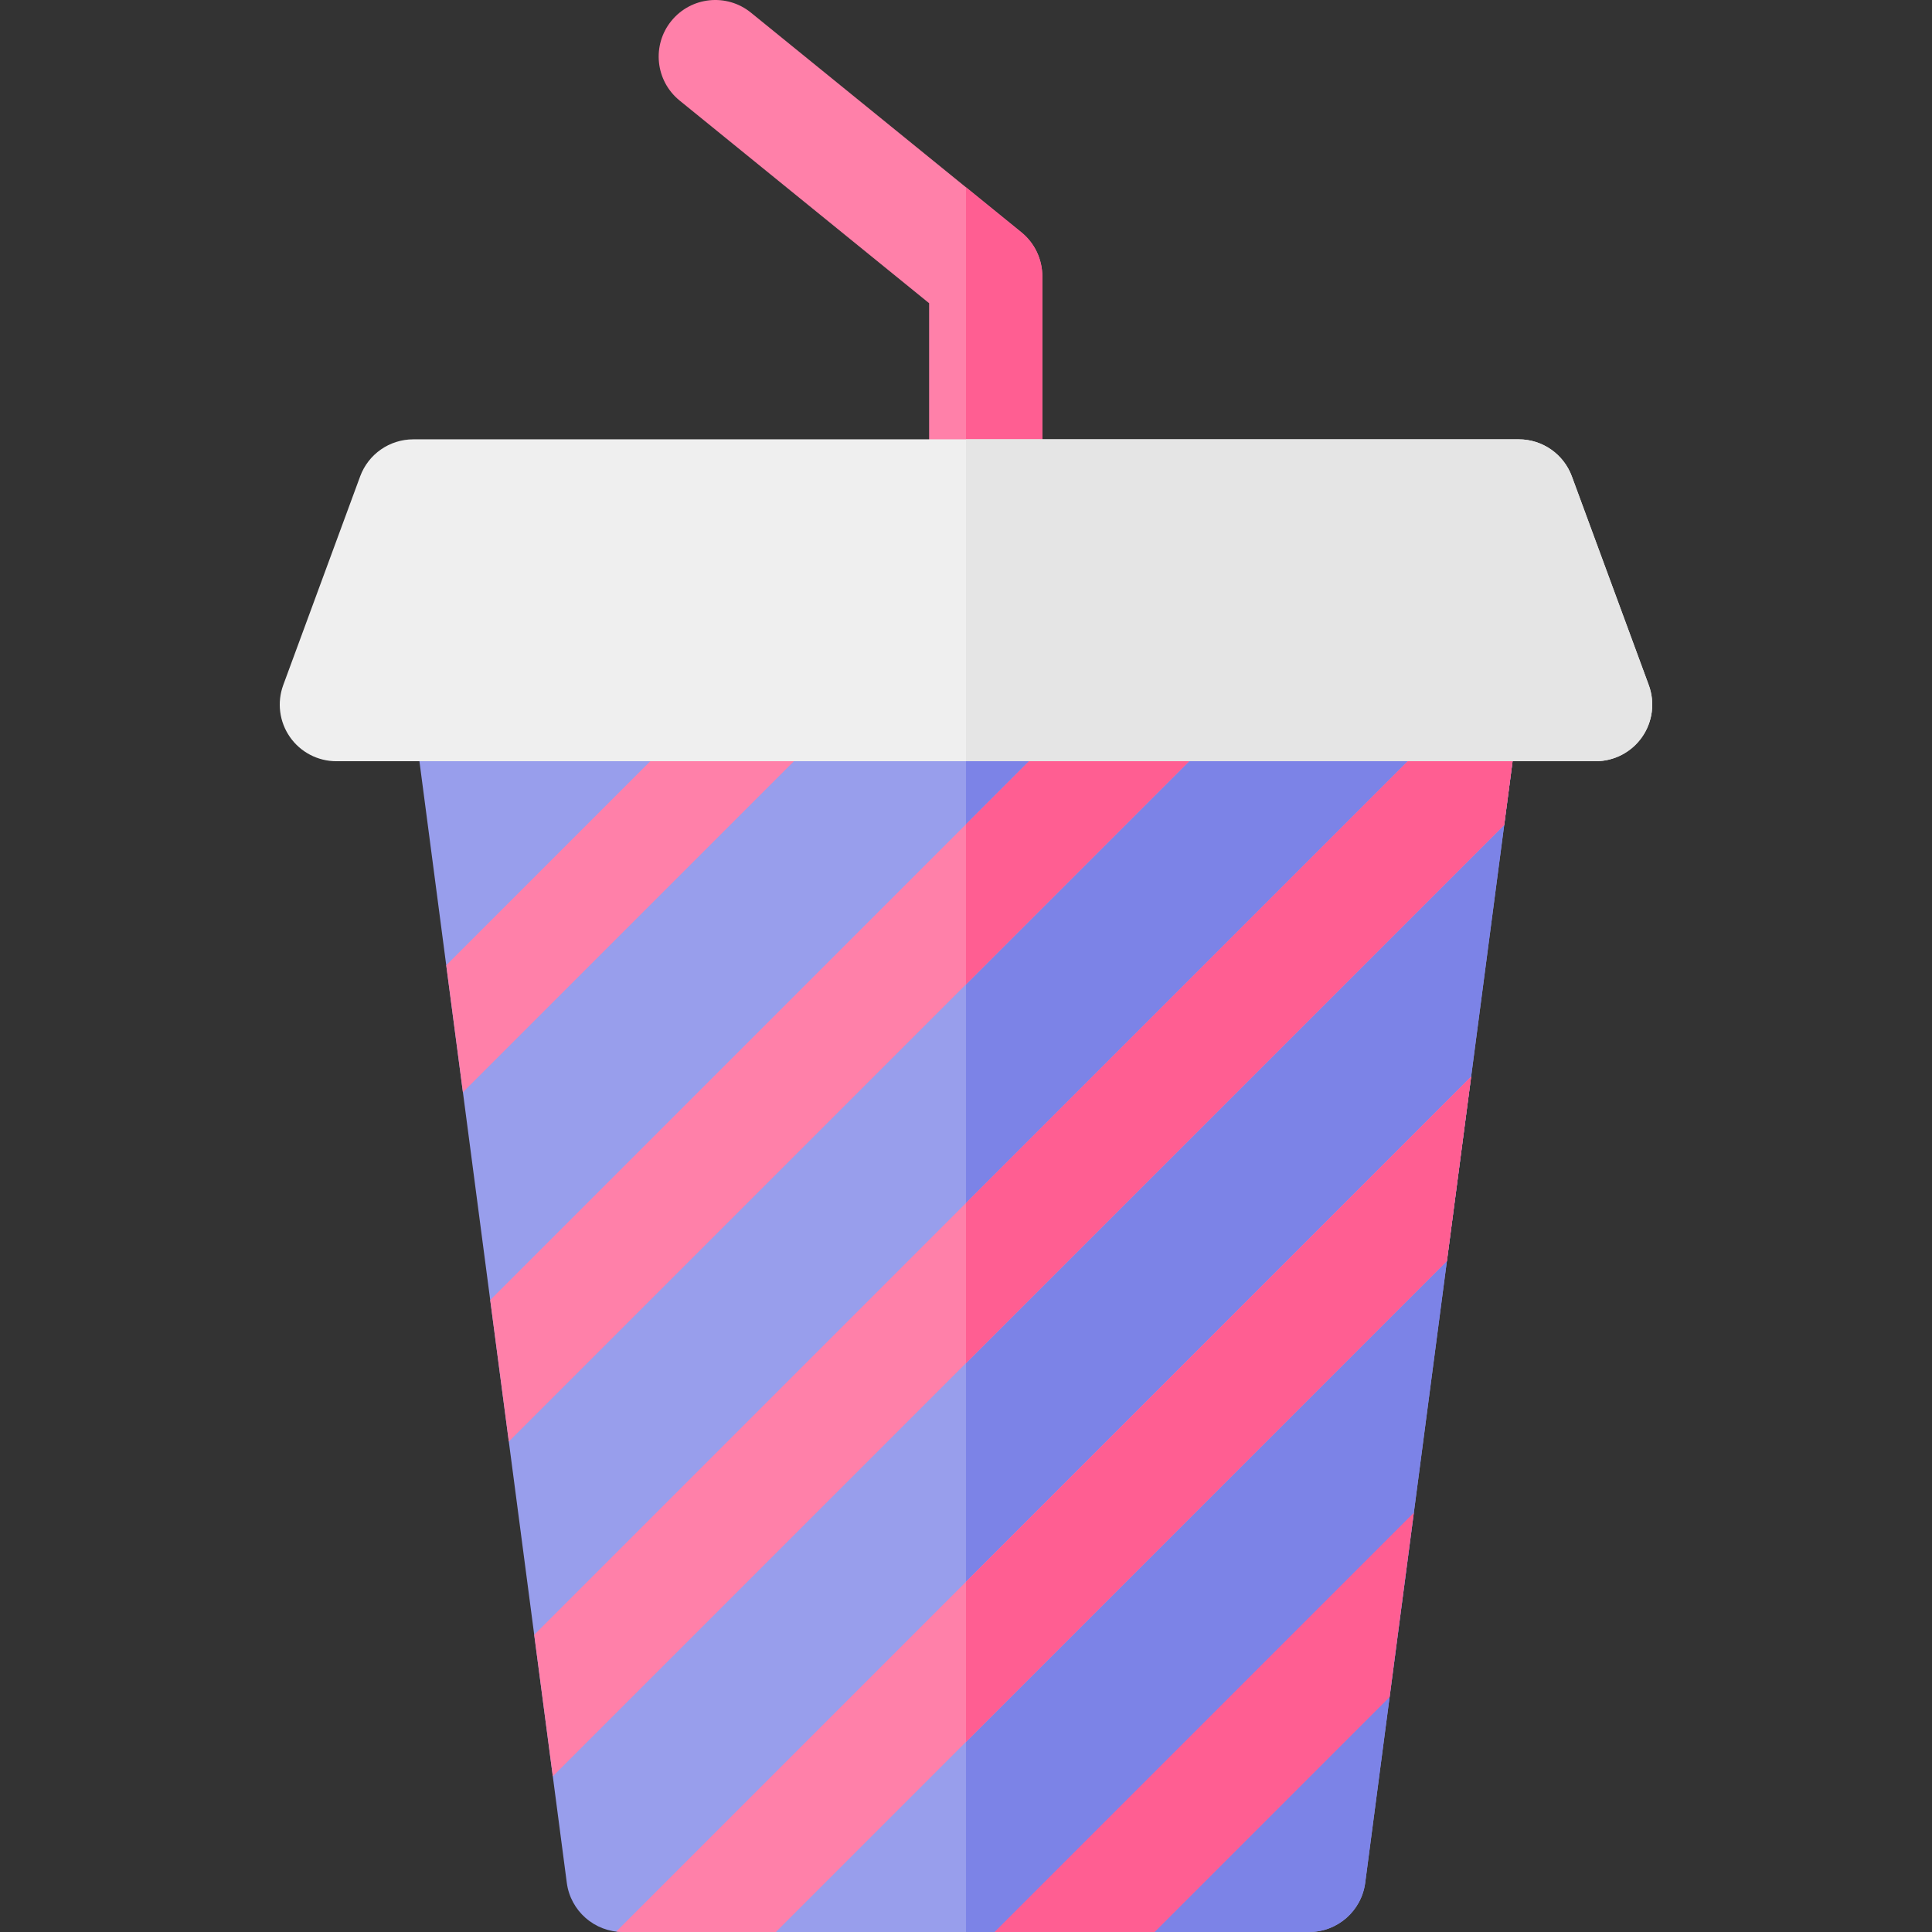 <svg id="Capa_1" enable-background="new 0 0 512.001 512.001" height="512" viewBox="0 0 512.001 512.001" width="512" xmlns="http://www.w3.org/2000/svg"><rect x="0" y="0" width="512.001" height="512.001" fill="#333333" stroke="none"/><g id="XMLID_165_"><path id="XMLID_95_" d="m113.034 176.844c2.848-3.247 6.958-5.108 11.276-5.108h263.38c4.319 0 8.428 1.862 11.276 5.108s4.159 7.563 3.596 11.846l-40.769 310.265c-.98 7.464-7.343 13.045-14.871 13.045h-181.843c-7.529 0-13.891-5.581-14.872-13.046l-40.769-310.265c-.563-4.282.748-8.599 3.596-11.845z" fill="#989eec"/><g id="XMLID_322_"><path id="XMLID_440_" d="m387.69 171.735c4.319 0 8.428 1.862 11.276 5.108s4.159 7.563 3.596 11.846l-40.769 310.265c-.981 7.465-7.343 13.046-14.872 13.046h-90.921v-340.265z" fill="#7c83e7"/></g><g id="XMLID_93_"><path id="XMLID_106_" d="m261.226 146.427c8.284 0 15-6.716 15-15v-58.213c0-4.518-2.036-8.795-5.543-11.643l-71.668-58.214c-6.43-5.223-15.876-4.245-21.1 2.186-5.223 6.43-4.245 15.877 2.186 21.1l66.125 53.711v51.072c0 8.285 6.716 15.001 15 15.001z" fill="#ff80a9"/></g><g id="XMLID_318_"><path id="XMLID_439_" d="m270.683 61.571c3.507 2.848 5.543 7.125 5.543 11.643v58.213c0 8.284-6.716 15-15 15-1.841 0-3.596-.348-5.226-.955v-95.827z" fill="#ff5e92"/></g><g id="XMLID_87_"><g id="XMLID_90_"><g fill="#ff80a9"><path id="XMLID_110_" d="m122.678 289.449-4.421-33.644 84.069-84.07h38.066z"/><path id="XMLID_105_" d="m345.129 171.735-210.287 210.287-4.927-37.498 172.788-172.789z"/><path id="XMLID_100_" d="m398.967 176.844c2.848 3.247 4.159 7.563 3.596 11.846l-3.932 29.921-252.131 252.131-4.927-37.499 256.902-256.903c.163.17.336.327.492.504z"/><path id="XMLID_92_" d="m383.446 334.172-177.828 177.828h-40.539c-.599 0-1.188-.048-1.771-.116l226.556-226.556z"/></g><g id="XMLID_355_" fill="#ff5e92"><path id="XMLID_1583_" d="m302.703 171.735h42.426l-89.129 89.129v-42.426z"/><path id="XMLID_1582_" d="m398.967 176.844c2.848 3.247 4.159 7.563 3.596 11.846l-3.932 29.921-142.631 142.63v-42.426l142.475-142.475c.163.169.336.327.492.504z"/><path id="XMLID_1575_" d="m383.446 334.172-127.446 127.446v-42.426l133.864-133.864z"/></g><path id="XMLID_88_" d="m368.261 449.734-62.266 62.266h-42.426l111.11-111.11z" fill="#ff5e92"/></g></g><path id="XMLID_94_" d="m75.062 181.548 20.384-55.308c2.173-5.896 7.791-9.813 14.075-9.813h292.959c6.284 0 11.901 3.917 14.075 9.813l20.384 55.308c1.696 4.602 1.035 9.743-1.77 13.766s-7.4 6.421-12.305 6.421h-333.727c-4.905 0-9.5-2.398-12.305-6.421s-3.466-9.164-1.77-13.766z" fill="#efefef"/><g id="XMLID_1490_"><path id="XMLID_1439_" d="m402.48 116.427c6.284 0 11.901 3.917 14.075 9.813l20.384 55.308c1.696 4.602 1.035 9.743-1.77 13.766s-7.4 6.421-12.305 6.421h-166.864v-85.308z" fill="#e5e5e5"/></g></g></svg>